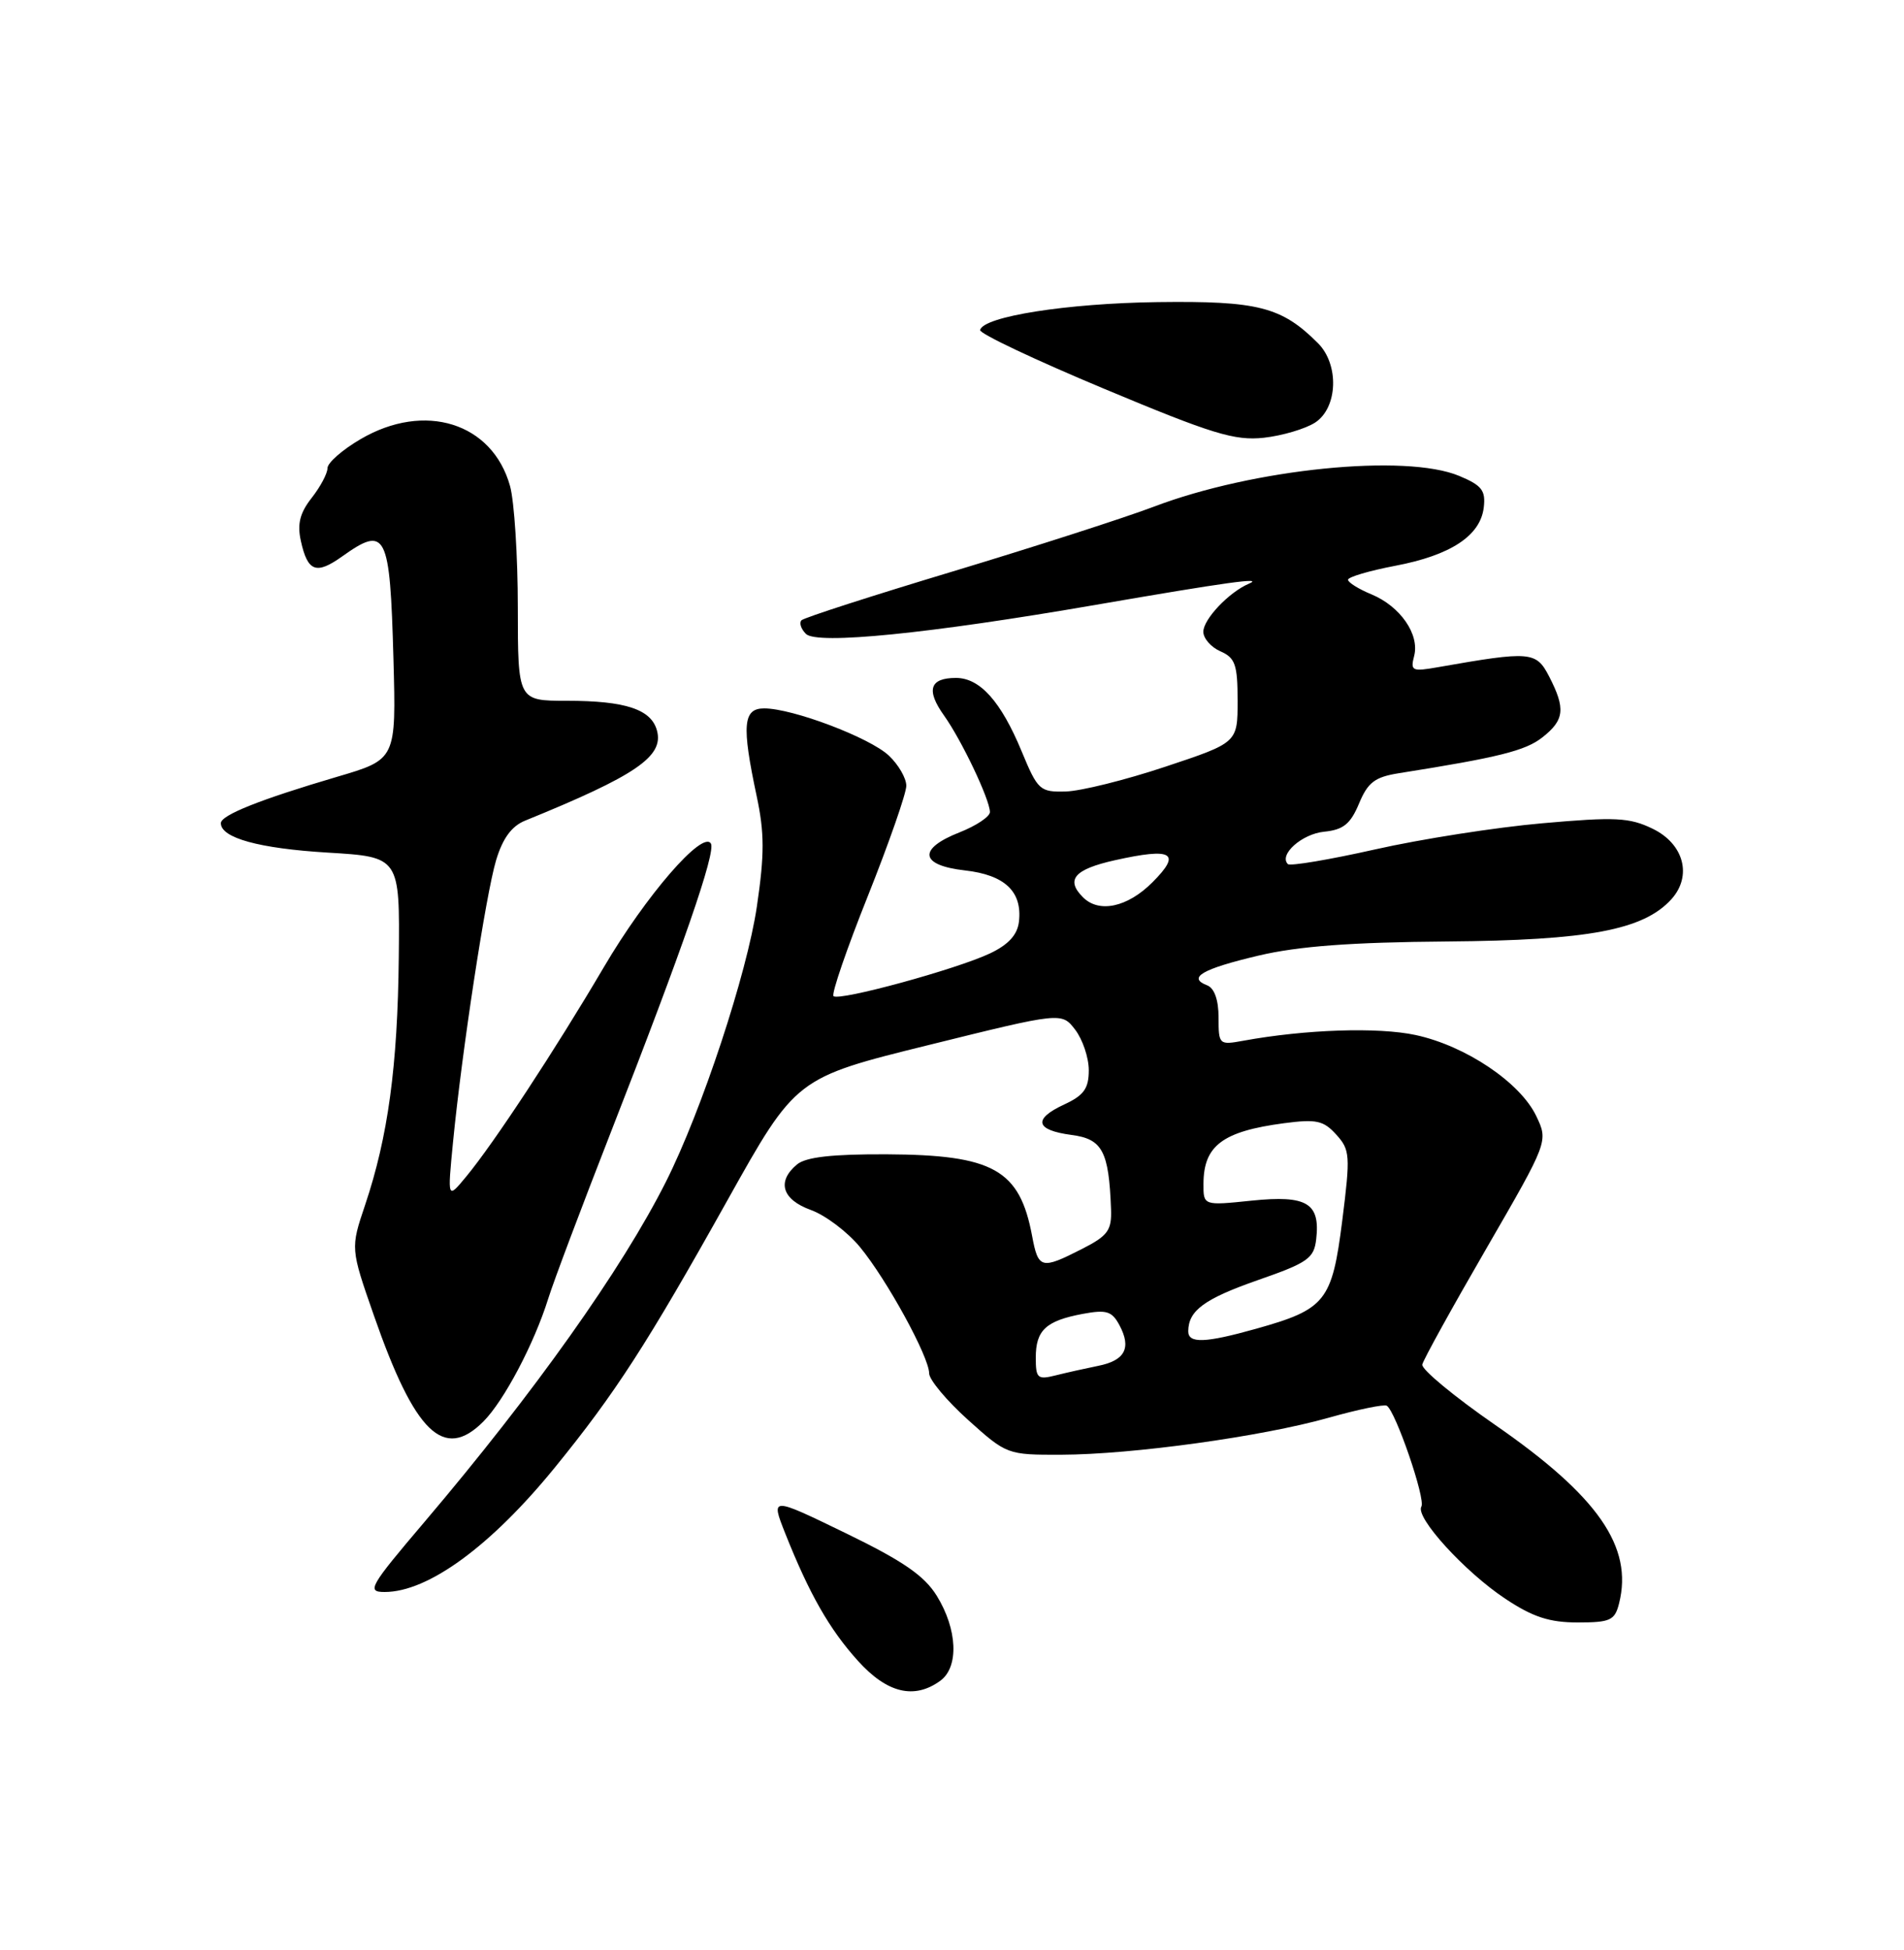 <?xml version="1.0" encoding="UTF-8" standalone="no"?>
<!DOCTYPE svg PUBLIC "-//W3C//DTD SVG 1.1//EN" "http://www.w3.org/Graphics/SVG/1.1/DTD/svg11.dtd" >
<svg xmlns="http://www.w3.org/2000/svg" xmlns:xlink="http://www.w3.org/1999/xlink" version="1.1" viewBox="0 0 250 256">
 <g >
 <path fill="currentColor"
d=" M 123.47 220.65 C 125.93 218.85 125.72 213.90 123.00 209.50 C 121.36 206.85 118.57 204.93 111.03 201.27 C 101.20 196.50 101.20 196.50 103.10 201.30 C 106.27 209.27 108.90 213.89 112.66 218.05 C 116.49 222.29 120.05 223.14 123.47 220.65 Z  M 212.59 210.49 C 214.45 203.08 209.84 196.43 196.35 187.09 C 190.93 183.34 186.61 179.76 186.75 179.14 C 186.88 178.52 190.66 171.68 195.15 163.93 C 203.30 149.84 203.30 149.84 201.71 146.51 C 199.60 142.10 192.43 137.29 185.87 135.88 C 180.94 134.82 171.42 135.14 163.25 136.63 C 160.07 137.21 160.00 137.15 160.00 133.58 C 160.00 131.27 159.45 129.73 158.51 129.36 C 155.86 128.35 157.85 127.20 165.26 125.45 C 170.47 124.22 177.41 123.70 190.00 123.60 C 208.59 123.45 215.80 122.09 219.46 118.05 C 222.22 114.99 221.10 110.79 217.00 108.80 C 213.95 107.32 212.10 107.23 202.51 108.08 C 196.46 108.61 186.59 110.15 180.57 111.51 C 174.56 112.86 169.40 113.73 169.10 113.44 C 167.88 112.21 170.94 109.48 173.86 109.19 C 176.38 108.94 177.32 108.18 178.44 105.50 C 179.60 102.71 180.52 102.01 183.67 101.51 C 196.75 99.44 200.29 98.56 202.51 96.81 C 205.42 94.53 205.58 93.03 203.41 88.82 C 201.70 85.51 201.00 85.45 188.81 87.59 C 185.41 88.19 185.17 88.08 185.68 86.12 C 186.42 83.29 183.86 79.60 180.08 78.03 C 178.38 77.33 177.00 76.46 177.00 76.11 C 177.00 75.75 179.79 74.93 183.19 74.28 C 190.48 72.90 194.38 70.33 194.82 66.63 C 195.09 64.39 194.57 63.72 191.60 62.48 C 184.56 59.53 164.60 61.54 151.50 66.52 C 147.65 67.98 135.80 71.79 125.17 75.00 C 114.54 78.20 105.57 81.09 105.24 81.43 C 104.91 81.76 105.17 82.57 105.82 83.22 C 107.26 84.66 121.92 83.20 143.91 79.40 C 161.11 76.43 166.05 75.75 164.00 76.62 C 161.38 77.73 158.00 81.29 158.00 82.94 C 158.00 83.81 159.01 84.97 160.25 85.51 C 162.19 86.36 162.50 87.26 162.50 92.00 C 162.50 97.50 162.50 97.50 153.00 100.66 C 147.78 102.40 141.90 103.86 139.93 103.91 C 136.54 104.00 136.26 103.74 134.15 98.65 C 131.43 92.08 128.67 89.00 125.52 89.00 C 122.07 89.00 121.57 90.59 123.95 93.93 C 126.28 97.20 129.94 104.91 129.98 106.60 C 129.99 107.20 128.20 108.40 126.00 109.27 C 120.47 111.44 120.77 113.60 126.69 114.27 C 131.94 114.86 134.25 117.05 133.79 121.00 C 133.59 122.72 132.42 124.01 130.00 125.16 C 125.59 127.25 110.14 131.47 109.44 130.77 C 109.15 130.48 111.18 124.56 113.96 117.61 C 116.73 110.66 119.00 104.15 119.00 103.16 C 119.00 102.16 117.97 100.38 116.70 99.19 C 114.19 96.83 104.07 93.00 100.34 93.00 C 97.56 93.00 97.37 95.20 99.35 104.50 C 100.38 109.33 100.39 112.16 99.38 119.00 C 98.09 127.79 92.13 145.84 87.43 155.16 C 81.66 166.62 70.16 182.81 55.78 199.75 C 48.48 208.34 48.11 209.00 50.51 209.00 C 56.21 209.00 64.45 202.98 72.85 192.66 C 80.79 182.91 84.97 176.44 95.50 157.60 C 104.50 141.50 104.50 141.50 121.95 137.19 C 139.40 132.87 139.40 132.87 141.18 135.19 C 142.15 136.46 142.96 138.85 142.96 140.50 C 142.96 142.90 142.32 143.80 139.73 145.00 C 135.59 146.92 135.94 148.37 140.71 149.00 C 144.75 149.53 145.60 151.14 145.88 158.73 C 145.98 161.53 145.48 162.23 142.04 163.98 C 136.72 166.69 136.33 166.59 135.52 162.27 C 133.89 153.54 130.43 151.61 116.40 151.54 C 109.26 151.51 105.82 151.90 104.65 152.87 C 101.96 155.11 102.68 157.48 106.47 158.85 C 108.38 159.54 111.28 161.73 112.92 163.72 C 116.44 167.99 122.00 178.14 122.00 180.30 C 122.00 181.13 124.30 183.88 127.11 186.41 C 132.18 190.97 132.27 191.00 139.36 190.98 C 148.69 190.95 165.70 188.60 174.47 186.12 C 178.30 185.04 181.73 184.33 182.09 184.55 C 183.25 185.27 187.22 196.84 186.63 197.79 C 185.78 199.17 192.35 206.38 197.67 209.90 C 201.27 212.29 203.45 213.00 207.15 213.00 C 211.45 213.00 212.03 212.73 212.59 210.49 Z  M 63.46 186.63 C 66.16 183.93 70.13 176.42 71.98 170.50 C 72.66 168.30 76.39 158.40 80.26 148.50 C 89.64 124.51 94.03 111.85 93.34 110.74 C 92.25 108.98 84.81 117.57 79.27 127.00 C 72.91 137.81 64.84 150.09 61.21 154.47 C 58.75 157.45 58.75 157.45 59.48 149.97 C 60.65 138.00 63.79 117.43 65.14 112.93 C 66.00 110.07 67.17 108.46 68.94 107.74 C 83.47 101.83 87.16 99.32 86.27 95.94 C 85.54 93.13 82.15 92.00 74.43 92.00 C 68.00 92.00 68.00 92.00 67.99 79.75 C 67.99 73.01 67.53 65.84 66.97 63.81 C 64.66 55.50 55.76 52.71 47.33 57.66 C 44.95 59.05 43.00 60.76 43.00 61.46 C 43.00 62.16 42.06 63.92 40.92 65.37 C 39.38 67.33 39.01 68.79 39.50 71.00 C 40.39 75.06 41.51 75.48 44.91 73.06 C 50.71 68.93 51.20 69.90 51.66 86.49 C 52.02 99.70 52.02 99.70 44.26 101.98 C 34.15 104.96 29.00 107.01 29.00 108.07 C 29.00 110.01 34.04 111.39 43.00 111.93 C 52.50 112.50 52.50 112.50 52.36 125.70 C 52.21 139.97 50.95 149.24 47.94 158.19 C 46.02 163.89 46.02 163.89 49.09 172.69 C 54.48 188.16 58.27 191.82 63.46 186.63 Z  M 172.69 55.47 C 175.66 53.52 175.86 47.86 173.05 45.05 C 168.28 40.28 165.19 39.49 152.00 39.66 C 140.09 39.82 129.10 41.55 128.69 43.33 C 128.59 43.79 135.93 47.26 145.00 51.05 C 159.19 56.99 162.12 57.88 165.94 57.47 C 168.37 57.20 171.41 56.30 172.69 55.47 Z  M 136.00 178.23 C 136.00 174.63 137.33 173.40 142.16 172.49 C 145.29 171.91 146.00 172.13 146.99 173.98 C 148.58 176.96 147.72 178.61 144.20 179.31 C 142.57 179.64 140.06 180.20 138.62 180.56 C 136.23 181.16 136.00 180.95 136.00 178.23 Z  M 156.02 174.75 C 156.05 172.04 158.15 170.51 165.18 168.05 C 171.73 165.77 172.53 165.20 172.82 162.69 C 173.37 157.94 171.60 156.88 164.37 157.62 C 158.00 158.28 158.00 158.28 158.02 155.39 C 158.04 150.40 160.53 148.53 168.58 147.46 C 172.84 146.90 173.78 147.10 175.45 148.95 C 177.27 150.95 177.32 151.68 176.24 160.26 C 174.90 170.83 174.07 171.88 164.94 174.44 C 158.21 176.33 156.00 176.40 156.02 174.75 Z  M 142.20 117.80 C 139.89 115.49 141.05 114.13 146.36 112.94 C 153.96 111.24 155.19 111.96 151.32 115.83 C 148.05 119.11 144.31 119.91 142.20 117.80 Z "/>
</g>
</svg>